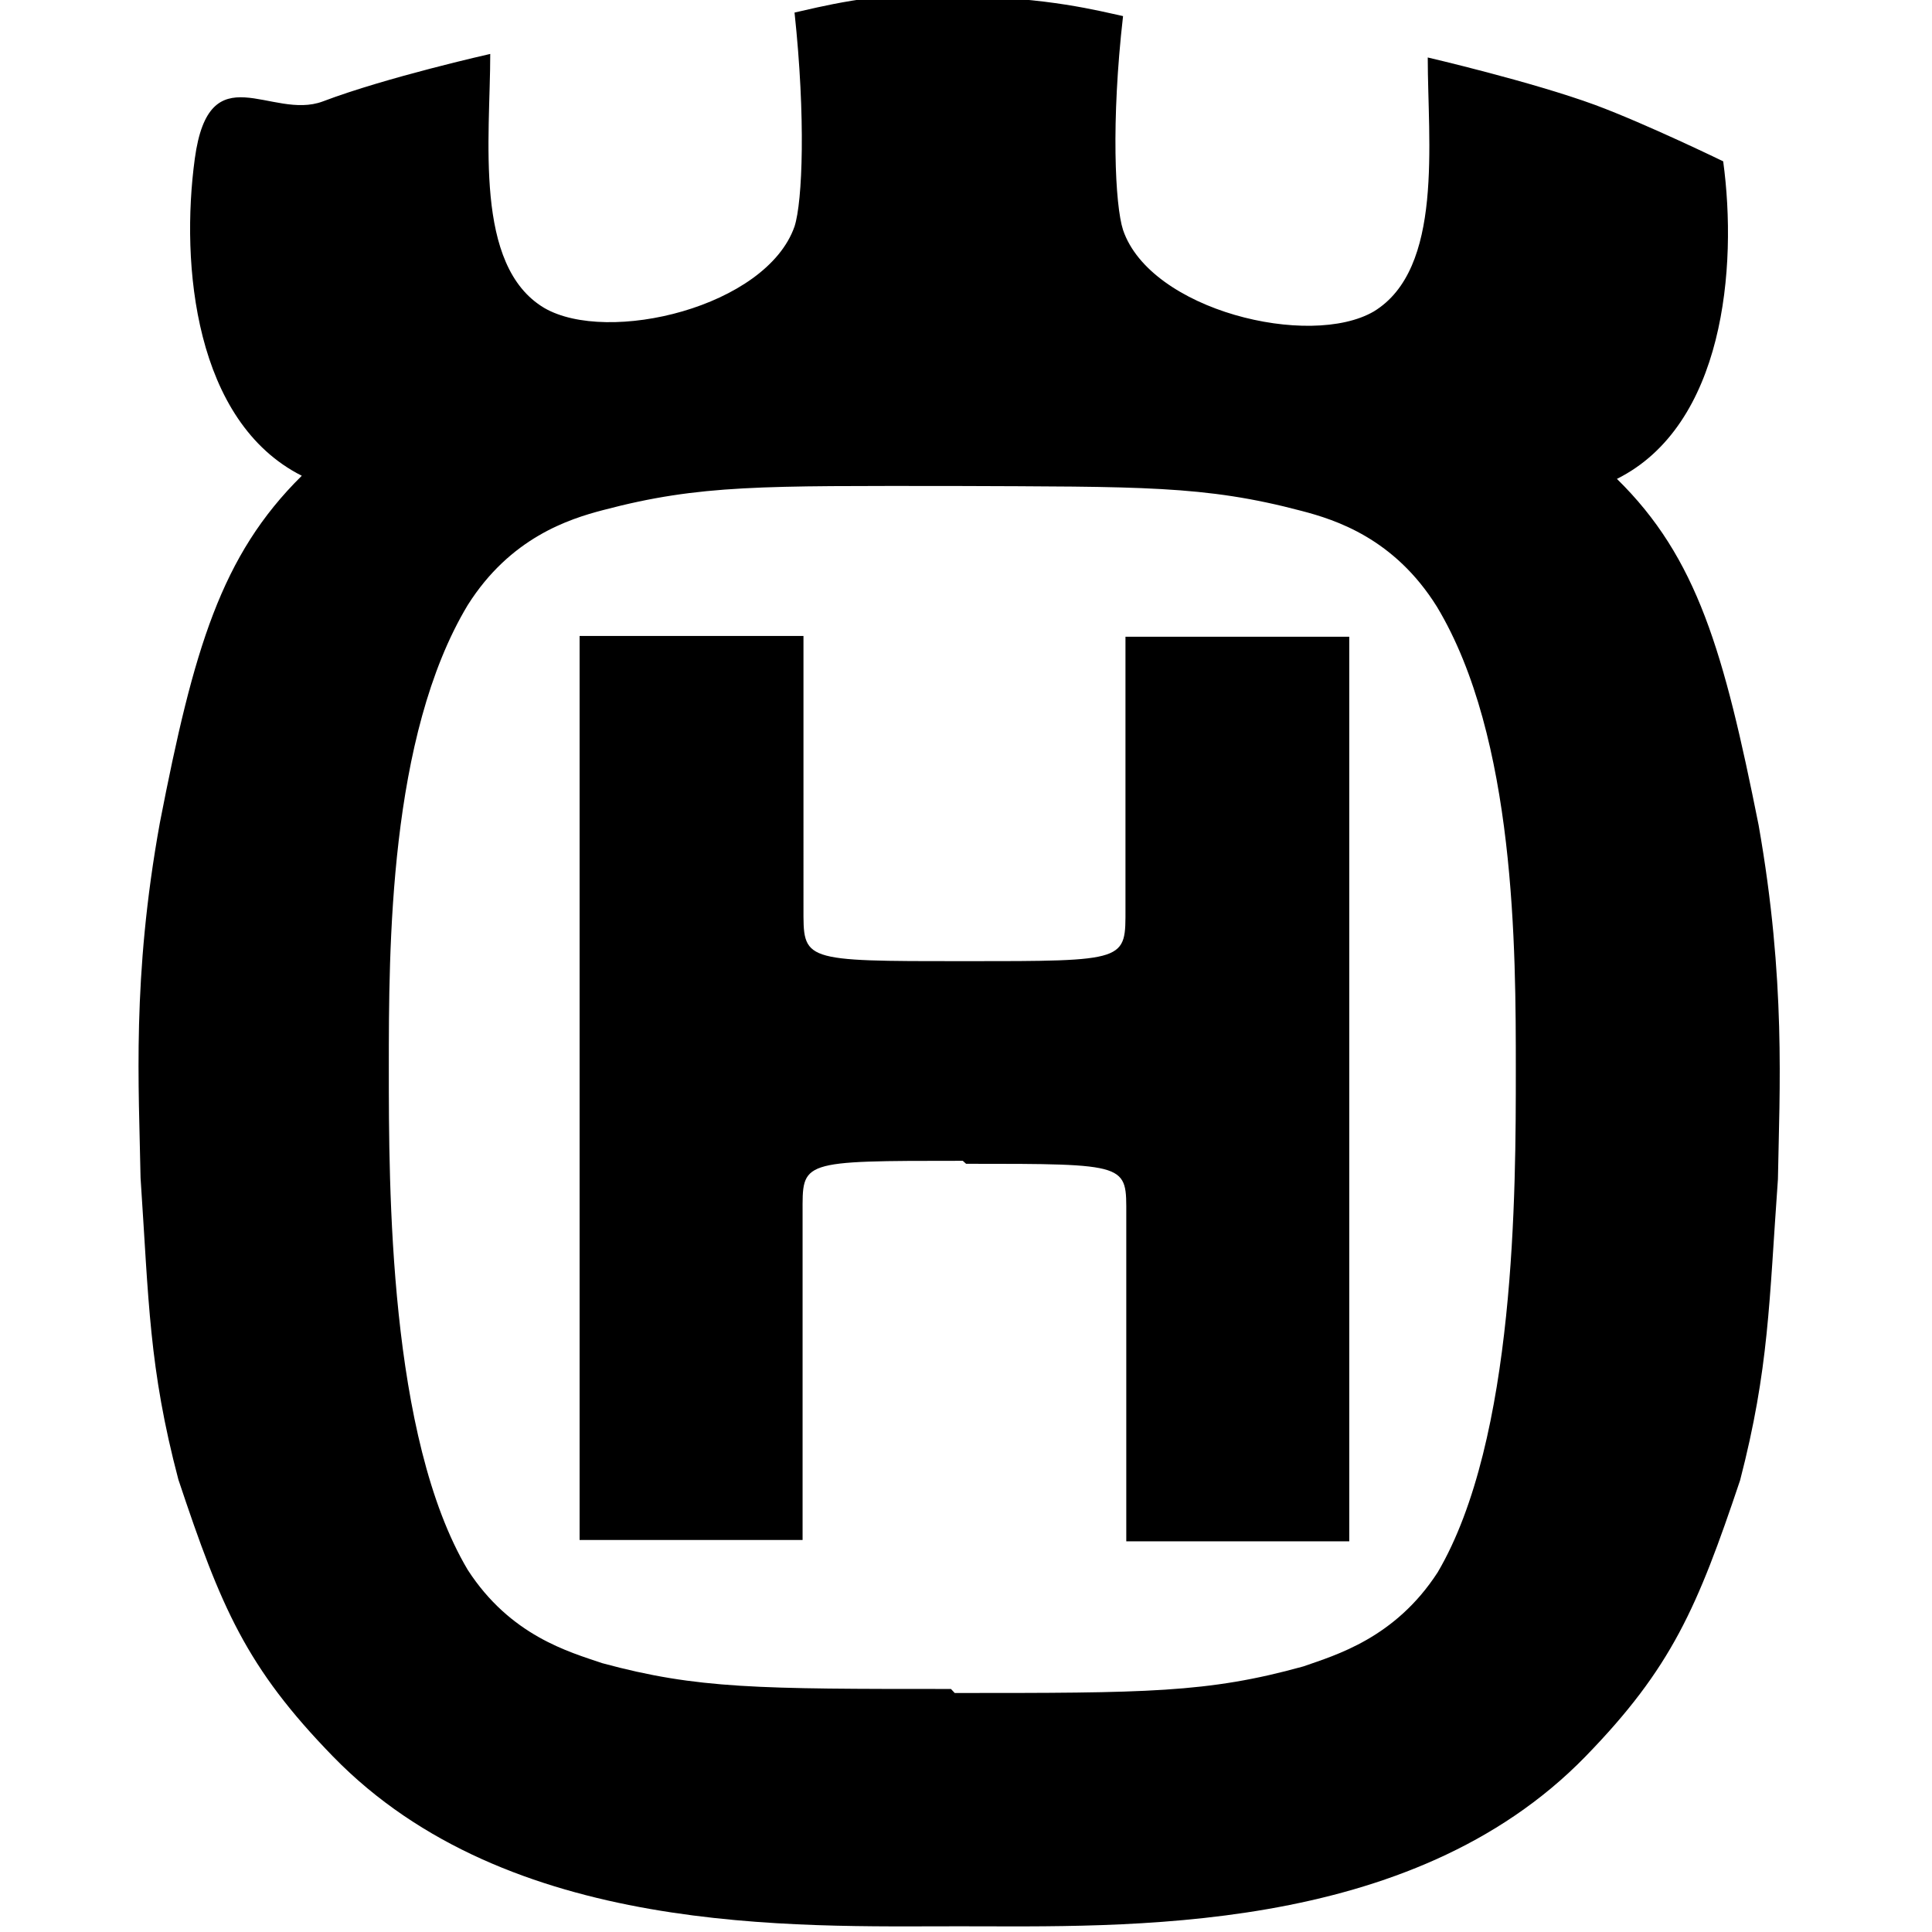 <svg viewBox="0 0 24 24" xmlns="http://www.w3.org/2000/svg"><path d="M12.001 14.457c2.04 0 1.99 0 1.99.64v4.05h2.77V7.91h-2.78v3.37c0 .66.04.66-2 .66h0c-2.04 0-2 0-2-.67V7.9H7.2V19.13h2.77v-4.06c0-.65-.05-.65 1.99-.65M11.951-.04c1.04 0 1.72.18 2 .24 -.15 1.307-.1 2.35 0 2.657 .34 1 2.32 1.475 3.115 1.012 .87-.53.67-2.109.67-3.155 0 0 1.29.3 2.08.59 .64.238 1.59.7 1.59.7 .18 1.323.01 3.281-1.32 3.945 1 .98 1.33 2.15 1.76 4.3 .34 1.93.26 3.28.24 4.4 -.11 1.53-.11 2.35-.47 3.74 -.53 1.58-.85 2.33-1.92 3.43 -2.18 2.24-5.74 2.11-7.78 2.11 -2.045 0-5.6.13-7.78-2.11 -1.08-1.11-1.39-1.85-1.92-3.439 -.367-1.39-.367-2.22-.47-3.75 -.02-1.13-.11-2.48.24-4.41 .42-2.16.76-3.32 1.763-4.31C2.42 5.24 2.24 3.29 2.42 1.97s.95-.47 1.59-.71C4.8.96 6.09.67 6.09.67c0 1.04-.21 2.63.67 3.155 .79.46 2.76-.01 3.11-1.012 .1-.31.14-1.35 0-2.657 .28-.06.96-.25 2-.25m-.01 21.125c2.38 0 3.14 0 4.33-.33 .4-.14 1.14-.35 1.67-1.17 .97-1.65.97-4.747.97-6.24 0-1.49 0-4.125-.98-5.754 -.53-.85-1.26-1.08-1.68-1.19 -1.21-.32-1.99-.3-4.34-.31h0c-2.35 0-3.13-.02-4.34.3 -.42.11-1.15.34-1.68 1.18 -.98 1.63-.98 4.26-.98 5.754 0 1.48 0 4.58.98 6.23 .53.82 1.26 1.02 1.673 1.16 1.18.32 1.94.32 4.33.32Z"/></svg>